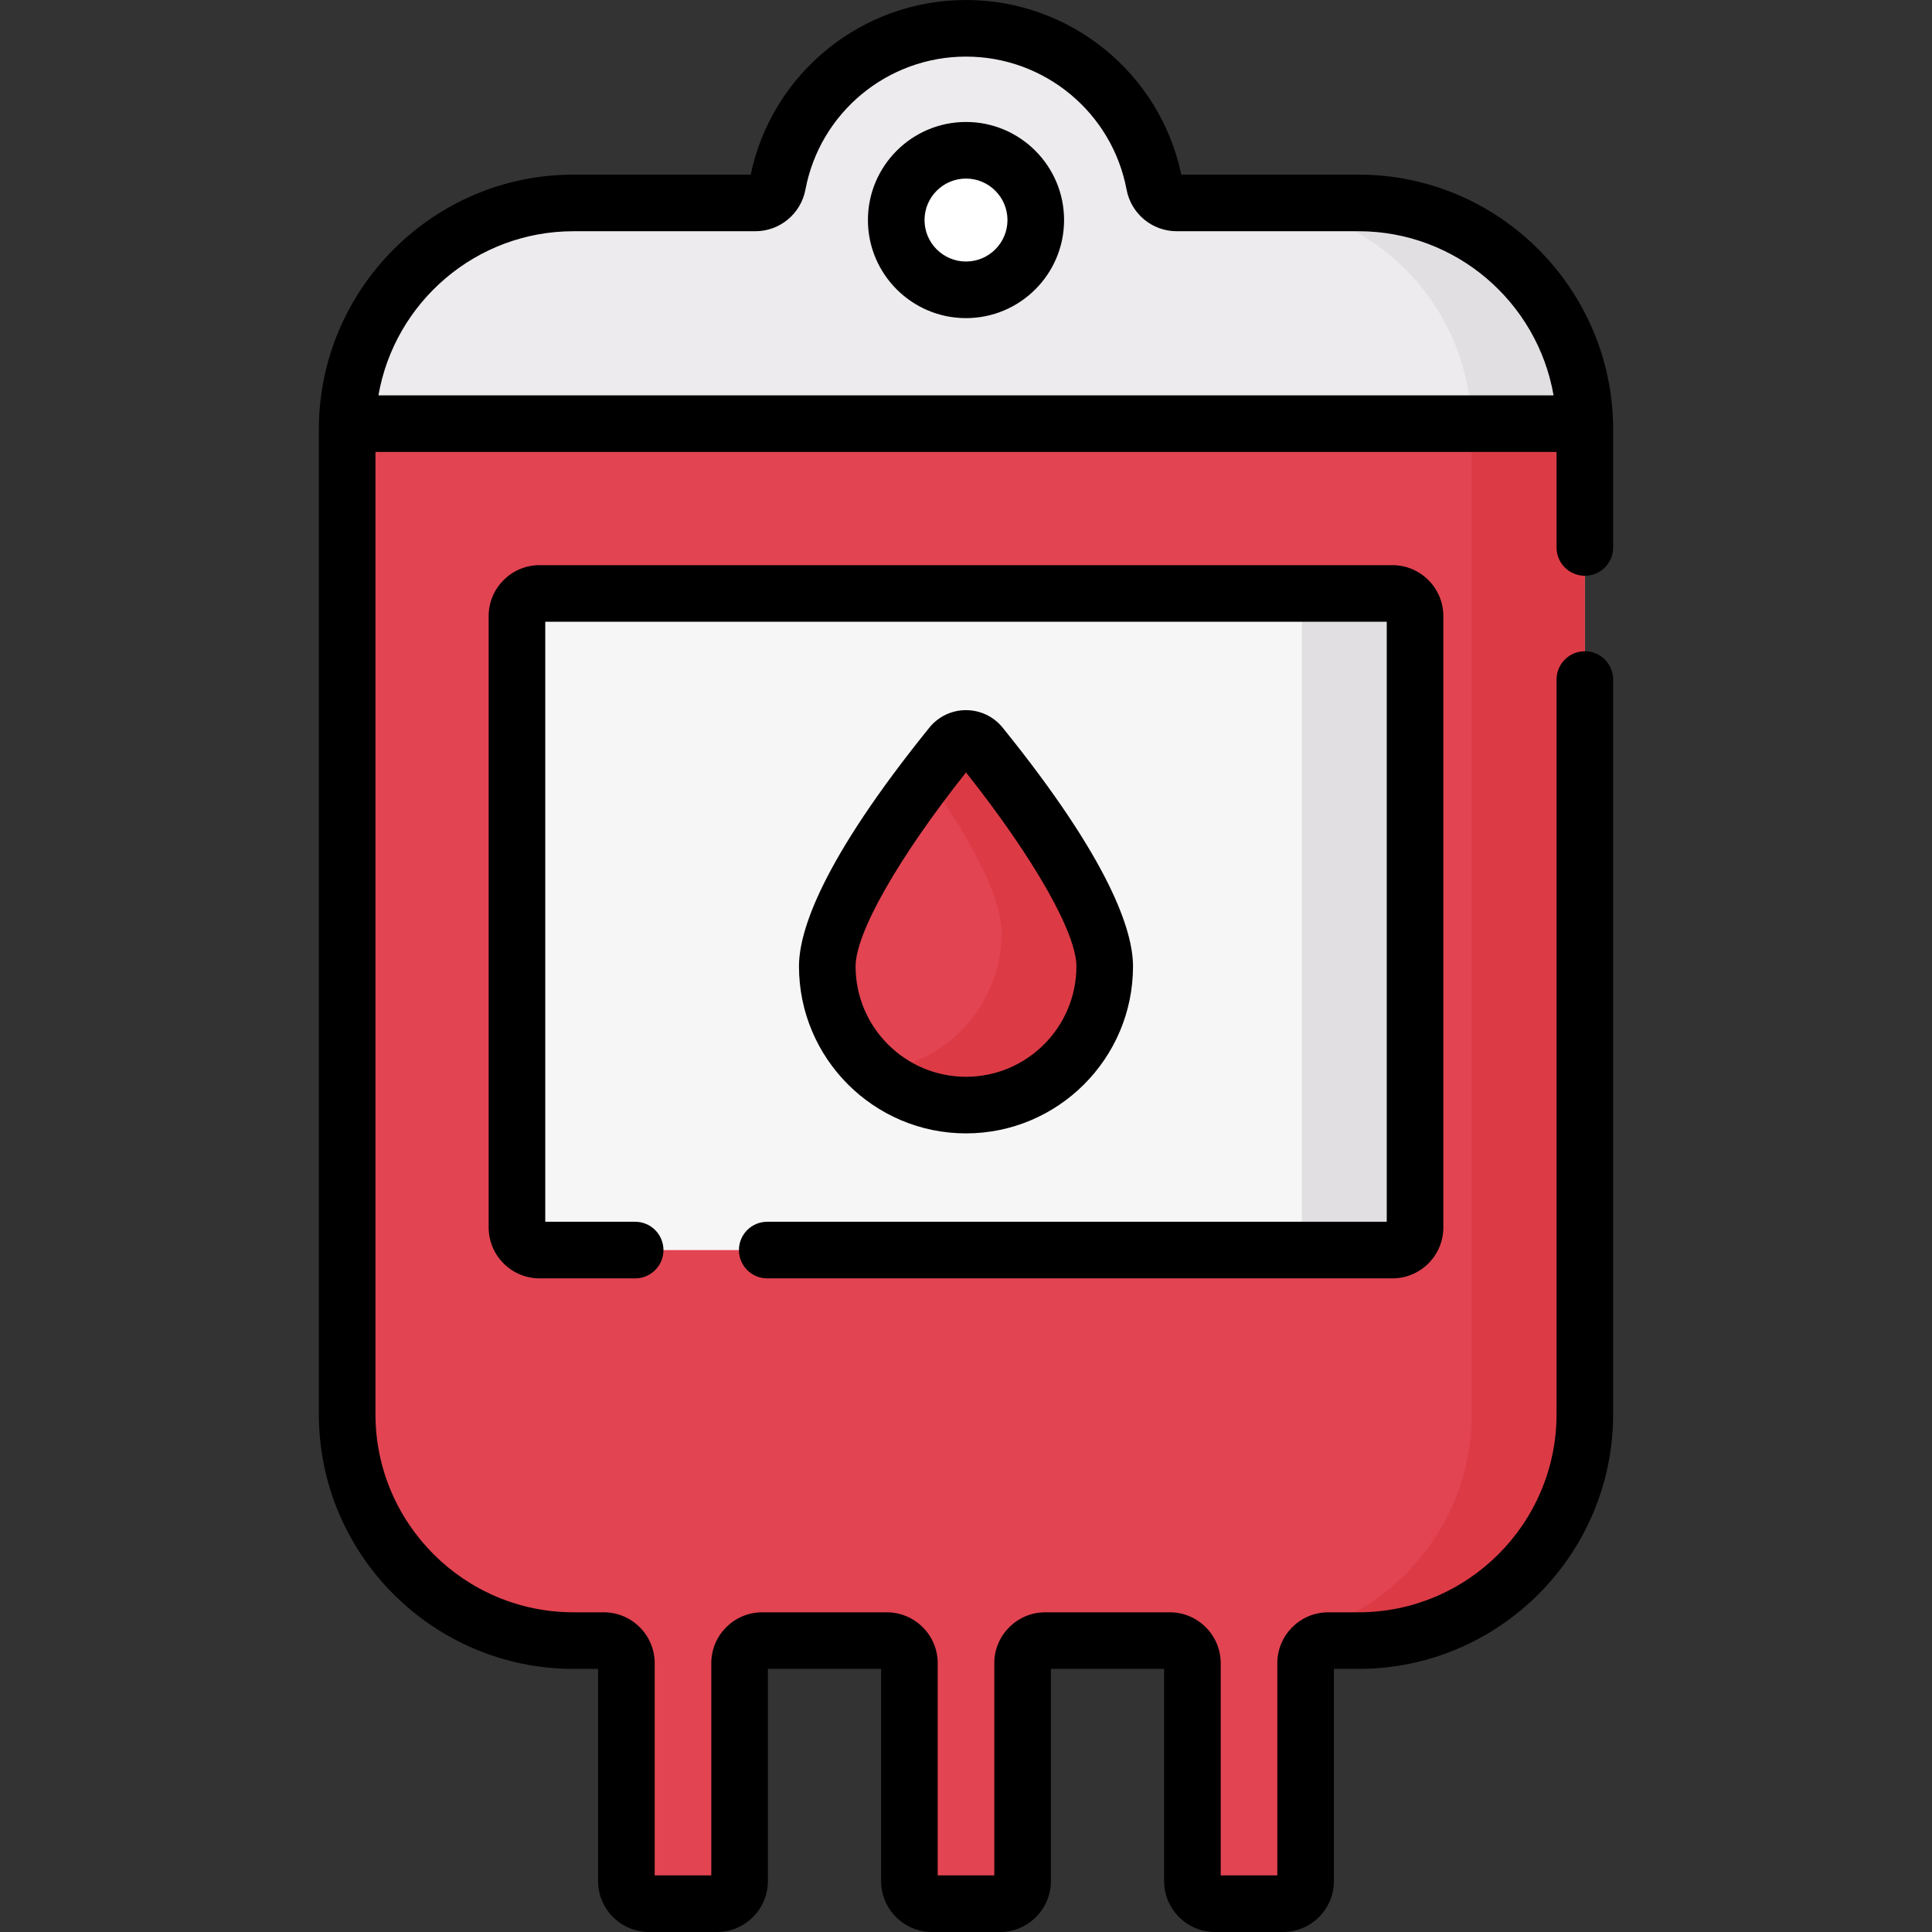 <?xml version="1.0"?>
<svg version="1.1" viewBox="0 0 512 512">
    <rect x="0" y="0" width="512" height="512" fill="#333333" stroke="none"/>
    <g>
        <g xmlns="http://www.w3.org/2000/svg">
            <g>
                <path d="m360 53.776h-48.184c-2.891 0-5.356-2.066-5.891-4.908-4.427-23.549-25.09-41.368-49.925-41.368s-45.498 17.819-49.925 41.368c-.534 2.842-2.999 4.908-5.891 4.908h-48.184c-33.137 0-60 26.863-60 60v261c0 33.137 26.863 60 60 60h8c3.314 0 6 2.686 6 6v57.724c0 3.314 2.686 6 6 6h18c3.314 0 6-2.686 6-6v-57.724c0-3.314 2.686-6 6-6h33c3.314 0 6 2.686 6 6v57.724c0 3.314 2.686 6 6 6h18c3.314 0 6-2.686 6-6v-57.724c0-3.314 2.686-6 6-6h33c3.314 0 6 2.686 6 6v57.724c0 3.314 2.686 6 6 6h18c3.314 0 6-2.686 6-6v-57.724c0-3.314 2.686-6 6-6h8c33.137 0 60-26.863 60-60v-261c0-33.137-26.863-60-60-60z" fill="#edebed" data-original="#edebed" style="" class=""/>
                //Partie du code à modifier pour la quantité :
                    //Ombre sans sang
                    <g fill="#e2dfe3">
                        <path d="m166 440.776v57.724c0 3.313 2.686 6 6 6h18c3.314 0 6-2.687 6-6v-57.724c0-3.314 2.686-6 6-6h-30c-3.314 0-6 2.686-6 6z" fill="#e2dfe3" data-original="#e2dfe3" style=""/>
                        <path d="m360 53.776h-30c33.137 0 60 26.863 60 60v261c0 33.137-26.863 60-60 60h-8c-3.314 0-6 2.686-6 6v57.724c0 3.313 2.686 6 6 6h18c3.314 0 6-2.687 6-6v-57.724c0-3.314 2.686-6 6-6h8c33.137 0 60-26.863 60-60v-261c0-33.137-26.863-60-60-60z" fill="#e2dfe3" data-original="#e2dfe3" style=""/>
                        <path d="m241 440.776v57.724c0 3.313 2.686 6 6 6h18c3.314 0 6-2.687 6-6v-57.724c0-3.314 2.686-6 6-6h-30c-3.314 0-6 2.686-6 6z" fill="#e2dfe3" data-original="#e2dfe3" style=""/>
                    </g>
                    //Sang
                    <path d="m152 434.776h8c3.314 0 6 2.686 6 6v57.724c0 3.313 2.686 6 6 6h18c3.314 0 6-2.687 6-6v-57.724c0-3.314 2.686-6 6-6h33c3.314 0 6 2.686 6 6v57.724c0 3.313 2.686 6 6 6h18c3.314 0 6-2.687 6-6v-57.724c0-3.314 2.686-6 6-6h33c3.314 0 6 2.686 6 6v57.724c0 3.313 2.686 6 6 6h18c3.314 0 6-2.687 6-6v-57.724c0-3.314 2.686-6 6-6h8c33.137 0 60-26.863 60-60v-261c0-.504-.026-1.003-.038-1.504h-327.924c-.012.501-.038 1-.038 1.504v261c0 33.137 26.863 60 60 60z" fill="#e24452" data-original="#dd636e" style="" class=""/>
                    //Ombre avec sang
                    <g>
                    <path d="m352 434.776h8c33.137 0 60-26.863 60-60v-261c0-.504-.026-1.003-.038-1.504h-30c.012.501.038 1 .038 1.504v261c0 24.193-14.319 45.042-34.944 54.534-2.108.97-3.369 3.166-3.056 5.466z" fill="#dc3b46" data-original="#da4a54" style="" class=""/>
                    </g>
                //Fin du code à modifier
                <circle cx="256" cy="58.314" fill="#ffffff" r="18.491" data-original="#ffffff" style="" class=""/>
                <path d="m369 331.28h-226c-3.314 0-6-2.686-6-6v-162.009c0-3.314 2.686-6 6-6h226c3.314 0 6 2.686 6 6v162.009c0 3.314-2.686 6-6 6z" fill="#f7f6f7" data-original="#f7f6f7" style="" class=""/>
                <path d="m369 157.271h-30c3.314 0 6 2.686 6 6v162.009c0 3.314-2.686 6-6 6h30c3.314 0 6-2.686 6-6v-162.009c0-3.313-2.686-6-6-6z" fill="#e2dfe3" data-original="#e2dfe3" style=""/>
                <path d="m292.761 256.095c0 20.302-16.458 36.761-36.761 36.761s-36.761-16.458-36.761-36.761c0-16.206 23.424-46.842 32.876-58.543 1.998-2.474 5.771-2.474 7.77 0 9.451 11.701 32.876 42.337 32.876 58.543z" fill="#e24452" data-original="#dd636e" style="" class=""/>
                <path d="m259.885 197.552c-1.999-2.474-5.771-2.474-7.77 0-1.769 2.19-4.028 5.044-6.531 8.342 9.648 13.668 19.832 30.626 19.832 41.312 0 19.217-14.748 34.98-33.542 36.612 6.457 5.624 14.89 9.037 24.125 9.037 20.302 0 36.761-16.458 36.761-36.761.001-16.205-23.424-46.841-32.875-58.542z" fill="#dc3b46" data-original="#da4a54" style="" class=""/>
            </g>
        <path d="m256 32.323c-14.332 0-25.991 11.66-25.991 25.992s11.659 25.991 25.991 25.991 25.991-11.66 25.991-25.991c0-14.333-11.659-25.992-25.991-25.992zm0 36.983c-6.061 0-10.991-4.931-10.991-10.991 0-6.061 4.931-10.992 10.991-10.992s10.991 4.931 10.991 10.992c0 6.06-4.93 10.991-10.991 10.991zm-60.176 261.974c0 4.142 3.357 7.5 7.5 7.5h165.676c7.444 0 13.5-6.056 13.5-13.5v-162.009c0-7.444-6.056-13.5-13.5-13.5h-226c-7.444 0-13.5 6.056-13.5 13.5v162.009c0 7.444 6.056 13.5 13.5 13.5h25.324c4.143 0 7.5-3.358 7.5-7.5s-3.357-7.5-7.5-7.5h-23.824v-159.009h223v159.009h-164.176c-4.142 0-7.5 3.358-7.5 7.5zm104.437-75.185c0-9.349-5.992-27.913-34.541-63.255-2.383-2.951-5.926-4.644-9.72-4.644s-7.337 1.692-9.719 4.643c-28.55 35.343-34.542 53.907-34.542 63.256 0 24.405 19.855 44.261 44.261 44.261s44.261-19.856 44.261-44.261zm-73.522 0c0-8.908 11.415-28.906 29.261-51.395 17.845 22.488 29.261 42.487 29.261 51.395 0 16.134-13.126 29.261-29.261 29.261s-29.261-13.127-29.261-29.261zm133.261-209.819h-46.943c-5.641-26.889-29.441-46.276-57.057-46.276s-51.416 19.386-57.057 46.276h-46.943c-37.315-.02-67.491 30.477-67.5 67.5v261c0 37.22 30.28 67.5 67.5 67.5h6.5v56.224c0 7.444 6.056 13.5 13.5 13.5h18c7.444 0 13.5-6.056 13.5-13.5v-56.224h30v56.224c0 7.444 6.056 13.5 13.5 13.5h18c7.444 0 13.5-6.056 13.5-13.5v-56.224h30v56.224c0 7.444 6.056 13.5 13.5 13.5h18c7.444 0 13.5-6.056 13.5-13.5v-56.224h6.5c37.22 0 67.5-30.28 67.5-67.5v-194.69c0-4.142-3.357-7.5-7.5-7.5s-7.5 3.358-7.5 7.5v194.69c0 28.949-23.552 52.5-52.5 52.5h-8c-7.444 0-13.5 6.056-13.5 13.5v56.224h-15v-56.224c0-7.444-6.056-13.5-13.5-13.5h-33c-7.444 0-13.5 6.056-13.5 13.5v56.224h-15v-56.224c0-7.444-6.056-13.5-13.5-13.5h-33c-7.444 0-13.5 6.056-13.5 13.5v56.224h-15v-56.224c0-7.444-6.056-13.5-13.5-13.5h-8c-28.948 0-52.5-23.551-52.5-52.5v-255.005h313v25.314c0 4.142 3.357 7.5 7.5 7.5s7.5-3.358 7.5-7.5v-31.31c-.018-37.033-30.141-67.5-67.5-67.499zm-259.711 58.495c4.284-24.671 25.834-43.495 51.711-43.495h48.184c6.483 0 12.061-4.636 13.262-11.022 3.84-20.428 21.737-35.254 42.554-35.254s38.714 14.826 42.555 35.253c1.201 6.387 6.778 11.023 13.262 11.023h48.183c25.877 0 47.427 18.824 51.711 43.496h-311.422z" fill="#000000" data-original="#000000" style="" class=""/>
        </g>
    </g>
</svg>
